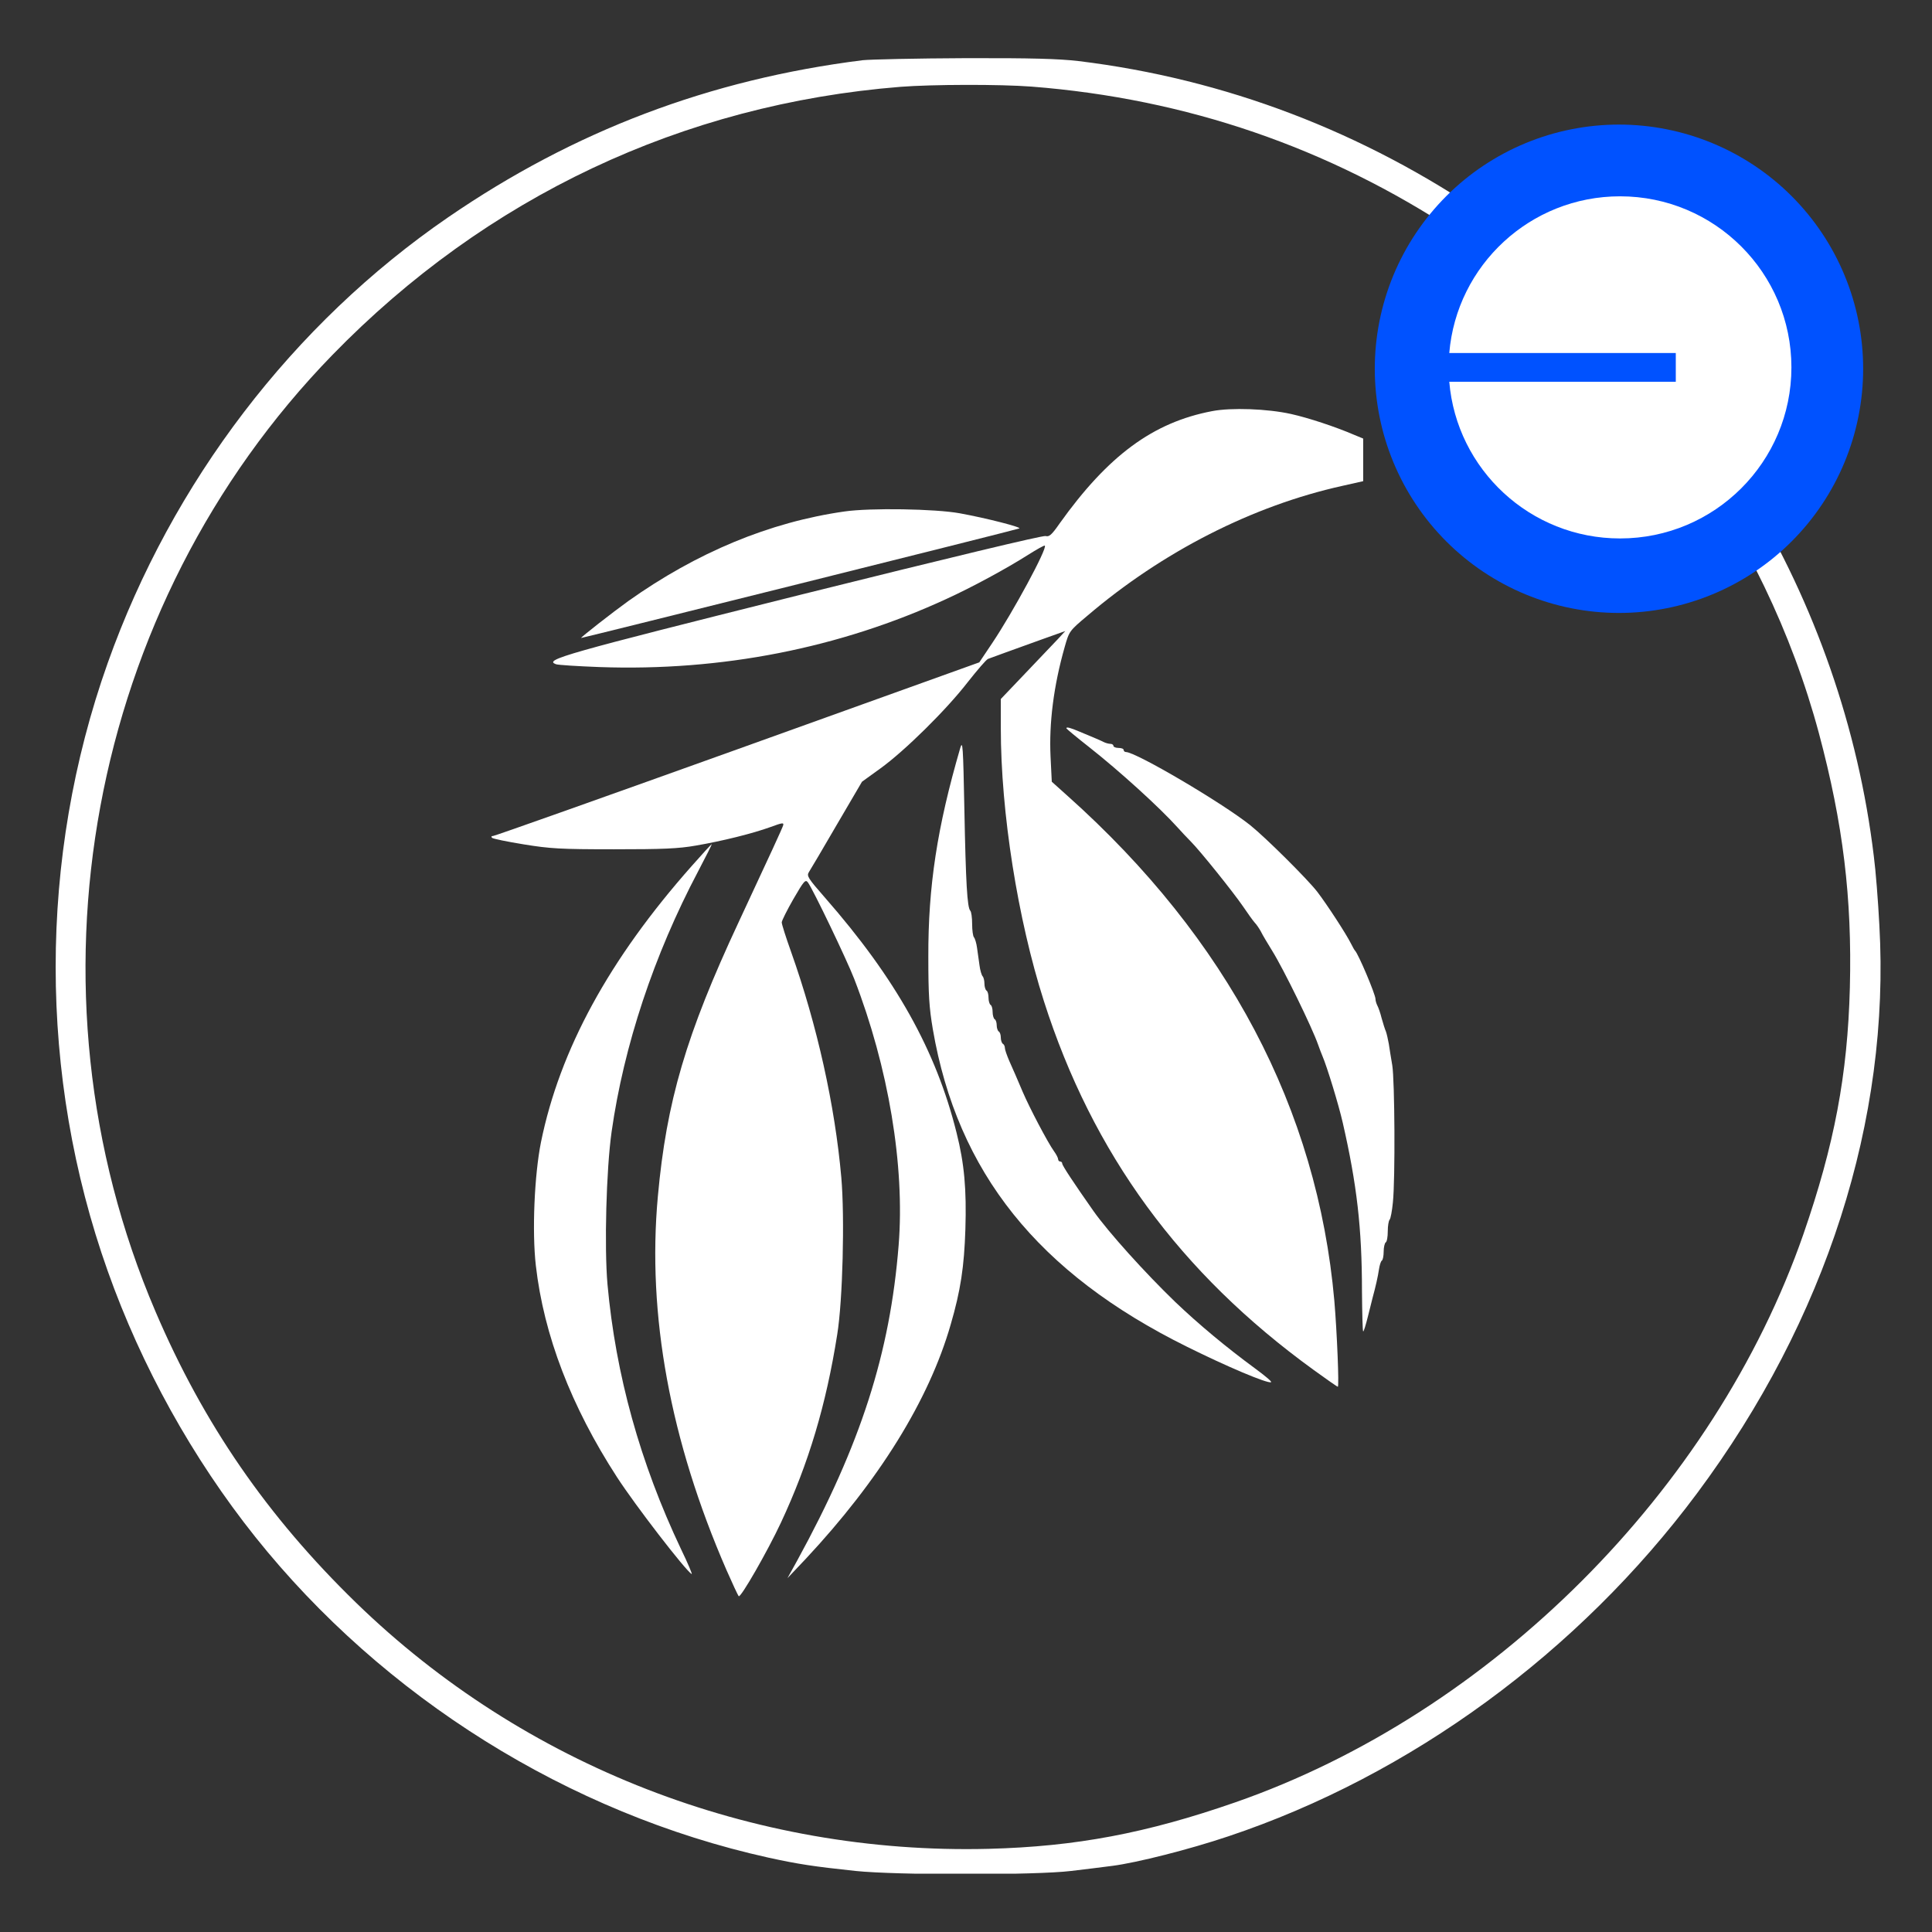 <svg xmlns="http://www.w3.org/2000/svg" xmlns:xlink="http://www.w3.org/1999/xlink" width="1080" zoomAndPan="magnify" viewBox="0 0 810 810" height="1080" preserveAspectRatio="xMidYMid meet" version="1.0"><rect x="0" y="0" width="810" height="810" fill="#333333" stroke="none"/><defs><clipPath id="13235b6615"><path d="M 23 24.301 L 789 24.301 L 789 785.551 L 23 785.551 Z M 23 24.301 " clip-rule="nonzero"/></clipPath><clipPath id="cc0ebddd31"><path d="M 576.383 52.23 L 781.133 52.23 L 781.133 256.98 L 576.383 256.98 Z M 576.383 52.23 " clip-rule="nonzero"/></clipPath></defs><g clip-path="url(#13235b6615)"><path fill="#ffffff" d="M 361.652 25.246 C 297.445 33.312 240.703 54.859 187.914 91.082 C 122.762 135.805 72.117 202.156 45.164 277.953 C 16.062 359.844 16.062 451.004 45.164 532.895 C 59.328 572.809 80.699 611.352 107.055 644.398 C 160.789 711.699 238.473 760.281 322.164 778.824 C 334.785 781.57 340.965 782.516 358.648 784.402 C 375.902 786.207 434.527 786.207 449.121 784.402 C 454.871 783.715 462.598 782.773 466.461 782.258 C 476.504 780.969 498.648 775.391 514.961 769.895 C 591.27 744.402 661.828 692.812 711.531 626.031 C 765.609 553.41 792.562 469.289 787.926 387.828 C 787.41 377.785 786.383 364.824 785.609 358.984 C 772.648 251.344 712.73 152.113 623.805 91.082 C 571.527 55.117 513.5 33.055 452.039 25.586 C 443.715 24.645 432.727 24.301 404.398 24.387 C 384.227 24.473 365 24.902 361.652 25.246 Z M 432.555 36.316 C 497.363 41.383 556.934 61.812 610.754 97.434 C 684.578 146.363 739.941 223.016 762.605 307.48 C 772.734 345.422 776.512 376.41 775.566 414.008 C 774.621 450.66 769.043 480.02 756.082 517.445 C 718.742 624.742 625.176 718.309 517.879 755.648 C 480.625 768.609 451.008 774.188 414.441 775.133 C 315.555 777.621 219.676 740.367 149.285 671.953 C 112.031 635.73 85.25 596.844 65.164 549.805 C 7.223 414.352 36.836 254.262 139.328 148.852 C 203.793 82.586 286.199 43.699 377.531 36.402 C 390.75 35.375 419.25 35.289 432.555 36.316 Z M 432.555 36.316 " fill-opacity="1" fill-rule="nonzero"/></g><path fill="#ffffff" d="M 508.18 172.371 C 483.371 177.094 464.57 191 444.227 219.496 C 440.879 224.305 439.852 225.164 438.391 224.734 C 437.273 224.391 397.961 233.832 336.242 249.199 C 236.156 274.262 227.914 276.582 233.066 278.469 C 233.922 278.812 242.25 279.328 251.434 279.672 C 302.422 281.473 352.039 271.773 396.844 251.086 C 407.574 246.195 422.254 238.211 431.008 232.633 C 434.699 230.312 437.875 228.512 438.047 228.77 C 439.164 229.883 424.742 256.578 415.988 269.629 L 410.578 277.695 L 309.289 314.094 C 253.582 334.094 207.398 350.488 206.711 350.488 C 206.027 350.488 205.855 350.746 206.281 351.262 C 206.797 351.688 212.723 352.891 219.59 354.008 C 230.66 355.809 234.867 356.066 257.355 356.066 C 277.871 356.066 284.395 355.809 291.691 354.523 C 302.766 352.633 315.555 349.457 323.109 346.711 C 328.004 344.906 328.688 344.824 328.348 346.023 C 327.918 347.398 323.367 357.27 309.633 386.711 C 287.66 433.75 279.418 461.82 275.812 501.562 C 271.262 551.18 280.961 603.969 304.57 658.219 C 307.059 663.887 309.375 668.863 309.719 669.207 C 310.492 670.066 321.734 650.496 327.402 638.391 C 339.074 613.41 346.371 588.863 351.008 559.504 C 353.324 545.258 354.184 510.32 352.723 493.668 C 350.062 463.453 342.594 429.805 331.609 398.902 C 329.461 392.891 327.746 387.484 327.746 386.711 C 327.746 386.023 329.977 381.562 332.637 376.926 C 337.102 369.199 337.703 368.602 338.73 369.973 C 340.879 372.891 355.043 402.422 358.133 410.402 C 372.469 447.398 379.422 488.773 376.758 522.078 C 373.152 567.402 360.879 605.602 334.184 654.355 L 330.148 661.652 L 337.789 653.586 C 368.605 620.621 389.465 586.973 398.562 555.387 C 402.77 540.965 404.227 531.094 404.742 515.383 C 405.258 498.645 404.312 487.914 401.051 474.953 C 392.469 440.445 375.559 410.23 345.855 376.324 C 338.648 368.086 338.133 367.227 339.16 365.594 C 339.848 364.566 345.086 355.637 350.836 345.766 L 361.395 327.742 L 369.121 322.16 C 379.25 314.863 396.844 297.523 405.773 285.938 C 409.723 280.957 413.496 276.496 414.27 276.238 C 415.129 275.895 418.219 274.777 421.309 273.66 C 424.398 272.547 431.352 270.059 436.762 268.082 L 446.633 264.562 L 443.629 267.824 C 441.91 269.629 435.816 276.066 430.066 282.074 L 419.594 293.062 L 419.594 305.25 C 419.594 340.703 426.719 385.512 437.617 419.59 C 458.047 483.625 494.703 533.754 550.754 574.355 C 556.078 578.219 560.625 581.395 560.883 581.395 C 561.484 581.395 560.539 558.391 559.426 545.344 C 552.301 464.996 514.617 393.578 447.66 333.75 L 440.965 327.742 L 440.453 317.355 C 439.766 303.191 441.738 287.566 446.375 271.258 C 448.262 264.648 448.262 264.562 455.816 258.211 C 487.406 231.258 525.176 212.031 562.773 203.703 L 571.527 201.73 L 571.527 183.875 L 567.578 182.242 C 559.766 178.895 548.609 175.203 541.312 173.574 C 531.27 171.344 516.16 170.828 508.18 172.371 Z M 508.18 172.371 " fill-opacity="1" fill-rule="nonzero"/><path fill="#ffffff" d="M 354.098 214.434 C 322.68 218.898 292.121 231.602 263.367 252.031 C 256.93 256.664 243.621 267.051 243.621 267.48 C 243.621 267.652 425.258 222.332 427.316 221.559 C 428.691 221.129 413.754 217.266 402.426 215.207 C 392.125 213.316 364.828 212.887 354.098 214.434 Z M 354.098 214.434 " fill-opacity="1" fill-rule="nonzero"/><path fill="#ffffff" d="M 447.062 305.336 C 447.062 305.508 451.266 309.027 456.418 313.062 C 469.293 323.191 486.203 338.555 493.758 346.969 C 495.215 348.598 497.621 351.176 499.164 352.719 C 503.199 356.754 517.02 374.008 521.141 380.016 C 523.113 382.934 525.262 385.938 526.031 386.797 C 526.805 387.57 528.008 389.371 528.695 390.66 C 529.293 391.949 531.441 395.469 533.328 398.559 C 538.051 406.109 550.152 430.832 552.645 438.043 C 553.242 439.676 554.016 441.82 554.445 442.766 C 556.332 447.141 561.227 463.109 562.945 470.66 C 568.867 496.5 571.012 514.953 571.012 541.309 C 571.098 550.578 571.27 558.219 571.527 558.219 C 571.785 558.219 572.645 555.387 573.5 551.953 C 574.359 548.605 575.219 545 575.477 544.055 C 576.676 539.676 577.707 535.211 578.137 532.207 C 578.395 530.492 578.91 528.773 579.34 528.516 C 579.77 528.262 580.109 526.543 580.109 524.742 C 580.109 522.938 580.539 521.137 580.969 520.879 C 581.484 520.621 581.828 518.473 581.828 516.242 C 581.828 514.012 582.172 511.863 582.602 511.352 C 583.031 510.922 583.629 507.66 583.973 504.141 C 585.004 494.27 584.746 452.895 583.715 446.629 C 583.203 443.535 582.516 439.504 582.258 437.613 C 581.914 435.727 581.398 433.406 581.055 432.465 C 580.625 431.52 579.855 429.031 579.254 426.883 C 578.738 424.738 577.879 422.336 577.449 421.562 C 577.02 420.703 576.676 419.504 576.676 418.816 C 576.676 416.926 569.469 399.844 568.094 398.559 C 567.836 398.301 567.062 396.926 566.379 395.555 C 564.316 391.434 556.418 379.328 552.301 373.922 C 548.266 368.684 530.84 351.348 524.23 346.023 C 512.555 336.668 476.246 315.293 472.039 315.293 C 471.523 315.293 471.098 314.863 471.098 314.434 C 471.098 313.922 470.152 313.578 468.949 313.578 C 467.75 313.578 466.805 313.148 466.805 312.719 C 466.805 312.203 466.203 311.859 465.516 311.859 C 464.828 311.859 463.543 311.516 462.684 311.086 C 461.91 310.66 460.281 309.973 459.078 309.457 C 457.875 308.941 455.043 307.738 452.727 306.797 C 448.691 305.078 447.062 304.648 447.062 305.336 Z M 447.062 305.336 " fill-opacity="1" fill-rule="nonzero"/><path fill="#ffffff" d="M 402.598 313.578 C 392.898 346.883 389.121 371.605 389.207 401.133 C 389.207 417.012 389.551 422.422 391.094 431.52 C 401.395 491.52 435.215 533.754 497.707 564.656 C 514.102 572.809 531.27 580.105 532.898 579.504 C 533.414 579.336 530.324 576.758 526.117 573.668 C 514.188 564.914 502.426 555.129 492.641 545.77 C 480.109 533.668 464.742 516.672 458.391 507.66 C 450.324 496.156 445.344 488.688 445.344 487.828 C 445.344 487.402 445 486.973 444.484 486.973 C 444.055 486.973 443.629 486.543 443.629 486.027 C 443.629 485.512 442.855 483.969 441.91 482.68 C 439.25 478.988 431.609 464.395 428.777 457.785 C 426.461 452.379 425 448.859 423.113 444.738 C 422.168 442.508 421.309 440.102 421.309 439.418 C 421.309 438.73 420.965 437.871 420.449 437.613 C 420.023 437.355 419.594 436.156 419.594 435.039 C 419.594 433.922 419.25 432.723 418.734 432.465 C 418.305 432.207 417.875 431.004 417.875 429.887 C 417.875 428.773 417.531 427.57 417.016 427.312 C 416.59 427.055 416.16 425.684 416.16 424.309 C 416.16 422.938 415.816 421.562 415.301 421.305 C 414.871 421.047 414.441 419.672 414.441 418.301 C 414.441 416.926 414.098 415.555 413.582 415.297 C 413.156 415.039 412.727 413.664 412.727 412.379 C 412.727 411.09 412.383 409.715 411.953 409.289 C 411.523 408.773 410.922 406.797 410.664 404.738 C 410.406 402.762 409.895 399.5 409.637 397.441 C 409.379 395.469 408.777 393.492 408.348 392.977 C 407.918 392.547 407.574 390.059 407.574 387.398 C 407.574 384.738 407.23 382.246 406.801 381.82 C 405.516 380.531 404.914 370.316 404.312 338.898 C 403.797 312.891 403.625 310.145 402.598 313.578 Z M 402.598 313.578 " fill-opacity="1" fill-rule="nonzero"/><path fill="#ffffff" d="M 289.977 363.105 C 255.383 402.164 234.695 440.102 226.797 478.902 C 224.051 492.637 223.023 516.328 224.652 530.578 C 228 559.848 239.504 589.719 258.645 619.25 C 266.371 631.18 287.23 658.219 289.977 659.938 C 290.406 660.195 288.43 655.473 285.512 649.465 C 268.344 613.242 258.129 576.328 254.695 538.477 C 253.324 522.766 254.18 490.406 256.414 474.523 C 261.562 438.387 274.098 400.531 292.723 365.25 C 295.984 359.07 298.559 353.922 298.387 353.922 C 298.215 353.922 294.441 358.043 289.977 363.105 Z M 289.977 363.105 " fill-opacity="1" fill-rule="nonzero"/><g clip-path="url(#cc0ebddd31)"><path fill="#0052ff" d="M 781.133 154.605 C 781.133 156.281 781.094 157.953 781.012 159.629 C 780.93 161.301 780.805 162.973 780.641 164.641 C 780.477 166.309 780.273 167.969 780.027 169.625 C 779.781 171.285 779.492 172.934 779.168 174.578 C 778.84 176.223 778.473 177.855 778.066 179.48 C 777.66 181.105 777.211 182.719 776.727 184.324 C 776.238 185.926 775.715 187.516 775.148 189.094 C 774.586 190.672 773.98 192.234 773.34 193.781 C 772.699 195.332 772.02 196.863 771.305 198.375 C 770.59 199.891 769.836 201.387 769.047 202.863 C 768.258 204.344 767.43 205.801 766.57 207.238 C 765.707 208.672 764.812 210.09 763.879 211.48 C 762.949 212.875 761.984 214.246 760.988 215.59 C 759.988 216.938 758.957 218.258 757.895 219.551 C 756.832 220.848 755.738 222.113 754.613 223.355 C 753.488 224.598 752.332 225.809 751.148 226.996 C 749.965 228.18 748.75 229.336 747.512 230.461 C 746.27 231.586 745 232.68 743.707 233.742 C 742.41 234.805 741.09 235.836 739.742 236.832 C 738.398 237.832 737.027 238.797 735.637 239.727 C 734.242 240.656 732.828 241.555 731.391 242.414 C 729.953 243.277 728.496 244.102 727.02 244.891 C 725.539 245.684 724.043 246.434 722.531 247.152 C 721.016 247.867 719.484 248.547 717.938 249.188 C 716.387 249.828 714.824 250.43 713.25 250.996 C 711.672 251.559 710.082 252.086 708.477 252.57 C 706.875 253.059 705.258 253.504 703.633 253.91 C 702.008 254.32 700.375 254.688 698.73 255.012 C 697.09 255.34 695.438 255.625 693.781 255.871 C 692.125 256.117 690.461 256.324 688.793 256.488 C 687.125 256.652 685.457 256.773 683.781 256.855 C 682.109 256.938 680.434 256.98 678.758 256.98 C 677.082 256.98 675.41 256.938 673.734 256.855 C 672.062 256.773 670.391 256.652 668.723 256.488 C 667.059 256.324 665.395 256.117 663.738 255.871 C 662.082 255.625 660.43 255.34 658.785 255.012 C 657.145 254.688 655.508 254.32 653.883 253.914 C 652.258 253.504 650.645 253.059 649.043 252.57 C 647.438 252.086 645.848 251.559 644.27 250.996 C 642.691 250.43 641.129 249.828 639.582 249.188 C 638.035 248.547 636.504 247.867 634.988 247.152 C 633.473 246.434 631.977 245.684 630.5 244.891 C 629.023 244.102 627.566 243.277 626.129 242.414 C 624.691 241.555 623.277 240.656 621.883 239.727 C 620.488 238.797 619.121 237.832 617.773 236.832 C 616.43 235.836 615.109 234.805 613.812 233.742 C 612.52 232.68 611.25 231.586 610.008 230.461 C 608.766 229.336 607.555 228.18 606.367 226.996 C 605.184 225.809 604.031 224.598 602.902 223.355 C 601.777 222.113 600.684 220.848 599.621 219.551 C 598.559 218.258 597.527 216.938 596.531 215.59 C 595.531 214.246 594.566 212.875 593.637 211.48 C 592.707 210.09 591.809 208.672 590.949 207.238 C 590.086 205.801 589.262 204.344 588.473 202.863 C 587.684 201.387 586.93 199.891 586.215 198.375 C 585.496 196.863 584.816 195.332 584.176 193.781 C 583.535 192.234 582.934 190.672 582.367 189.094 C 581.805 187.516 581.277 185.926 580.793 184.324 C 580.305 182.719 579.859 181.105 579.453 179.48 C 579.047 177.855 578.68 176.223 578.352 174.578 C 578.023 172.934 577.738 171.285 577.492 169.625 C 577.246 167.969 577.043 166.309 576.879 164.641 C 576.711 162.973 576.59 161.301 576.508 159.629 C 576.426 157.953 576.383 156.281 576.383 154.605 C 576.383 152.93 576.426 151.254 576.508 149.582 C 576.59 147.91 576.711 146.238 576.879 144.57 C 577.043 142.902 577.246 141.242 577.492 139.582 C 577.738 137.926 578.023 136.277 578.352 134.633 C 578.68 132.988 579.047 131.355 579.453 129.73 C 579.859 128.105 580.305 126.492 580.793 124.887 C 581.277 123.285 581.805 121.695 582.367 120.117 C 582.934 118.539 583.535 116.977 584.176 115.43 C 584.816 113.879 585.496 112.348 586.215 110.836 C 586.93 109.32 587.684 107.824 588.473 106.348 C 589.262 104.867 590.086 103.41 590.949 101.973 C 591.809 100.535 592.707 99.121 593.637 97.73 C 594.566 96.336 595.531 94.965 596.531 93.621 C 597.527 92.273 598.559 90.953 599.621 89.66 C 600.684 88.363 601.777 87.098 602.902 85.855 C 604.031 84.613 605.184 83.398 606.367 82.215 C 607.555 81.031 608.766 79.875 610.008 78.75 C 611.25 77.625 612.52 76.531 613.812 75.469 C 615.109 74.406 616.43 73.375 617.773 72.375 C 619.121 71.379 620.488 70.414 621.883 69.484 C 623.277 68.551 624.691 67.656 626.129 66.797 C 627.566 65.934 629.023 65.109 630.5 64.32 C 631.977 63.527 633.473 62.777 634.988 62.059 C 636.504 61.344 638.035 60.664 639.582 60.023 C 641.129 59.383 642.691 58.777 644.27 58.215 C 645.848 57.648 647.438 57.125 649.043 56.637 C 650.645 56.152 652.258 55.707 653.883 55.297 C 655.508 54.891 657.145 54.523 658.785 54.199 C 660.43 53.871 662.082 53.586 663.738 53.34 C 665.395 53.094 667.059 52.887 668.723 52.723 C 670.391 52.559 672.062 52.438 673.734 52.352 C 675.41 52.27 677.082 52.23 678.758 52.23 C 680.434 52.23 682.109 52.27 683.781 52.352 C 685.457 52.438 687.125 52.559 688.793 52.723 C 690.461 52.887 692.125 53.094 693.781 53.34 C 695.438 53.586 697.09 53.871 698.73 54.199 C 700.375 54.523 702.008 54.891 703.633 55.297 C 705.258 55.707 706.875 56.152 708.477 56.637 C 710.082 57.125 711.672 57.648 713.25 58.215 C 714.824 58.777 716.387 59.383 717.938 60.023 C 719.484 60.664 721.016 61.344 722.531 62.059 C 724.043 62.777 725.539 63.527 727.02 64.32 C 728.496 65.109 729.953 65.934 731.391 66.797 C 732.828 67.656 734.242 68.551 735.637 69.484 C 737.027 70.414 738.398 71.379 739.742 72.375 C 741.09 73.375 742.41 74.406 743.707 75.469 C 745 76.531 746.27 77.625 747.512 78.75 C 748.75 79.875 749.965 81.031 751.148 82.215 C 752.332 83.398 753.488 84.613 754.613 85.855 C 755.738 87.098 756.832 88.363 757.895 89.66 C 758.957 90.953 759.988 92.273 760.988 93.621 C 761.984 94.965 762.949 96.336 763.879 97.73 C 764.812 99.121 765.707 100.535 766.57 101.973 C 767.43 103.41 768.258 104.867 769.047 106.348 C 769.836 107.824 770.59 109.32 771.305 110.836 C 772.02 112.348 772.699 113.879 773.34 115.43 C 773.98 116.977 774.586 118.539 775.148 120.117 C 775.715 121.695 776.238 123.285 776.727 124.887 C 777.211 126.492 777.66 128.105 778.066 129.73 C 778.473 131.355 778.84 132.988 779.168 134.633 C 779.492 136.277 779.781 137.926 780.027 139.582 C 780.273 141.242 780.477 142.902 780.641 144.57 C 780.805 146.238 780.93 147.91 781.012 149.582 C 781.094 151.254 781.133 152.93 781.133 154.605 Z M 781.133 154.605 " fill-opacity="1" fill-rule="nonzero"/></g><path fill="#ffffff" d="M 679.211 225.746 C 718.891 225.746 751.059 193.637 751.059 154.027 C 751.059 114.418 718.891 82.305 679.211 82.305 C 641.566 82.305 610.684 111.211 607.617 148 L 702.582 148 L 702.582 160.055 L 607.617 160.055 C 610.684 196.844 641.566 225.746 679.211 225.746 Z M 679.211 225.746 " fill-opacity="1" fill-rule="nonzero"/></svg>
